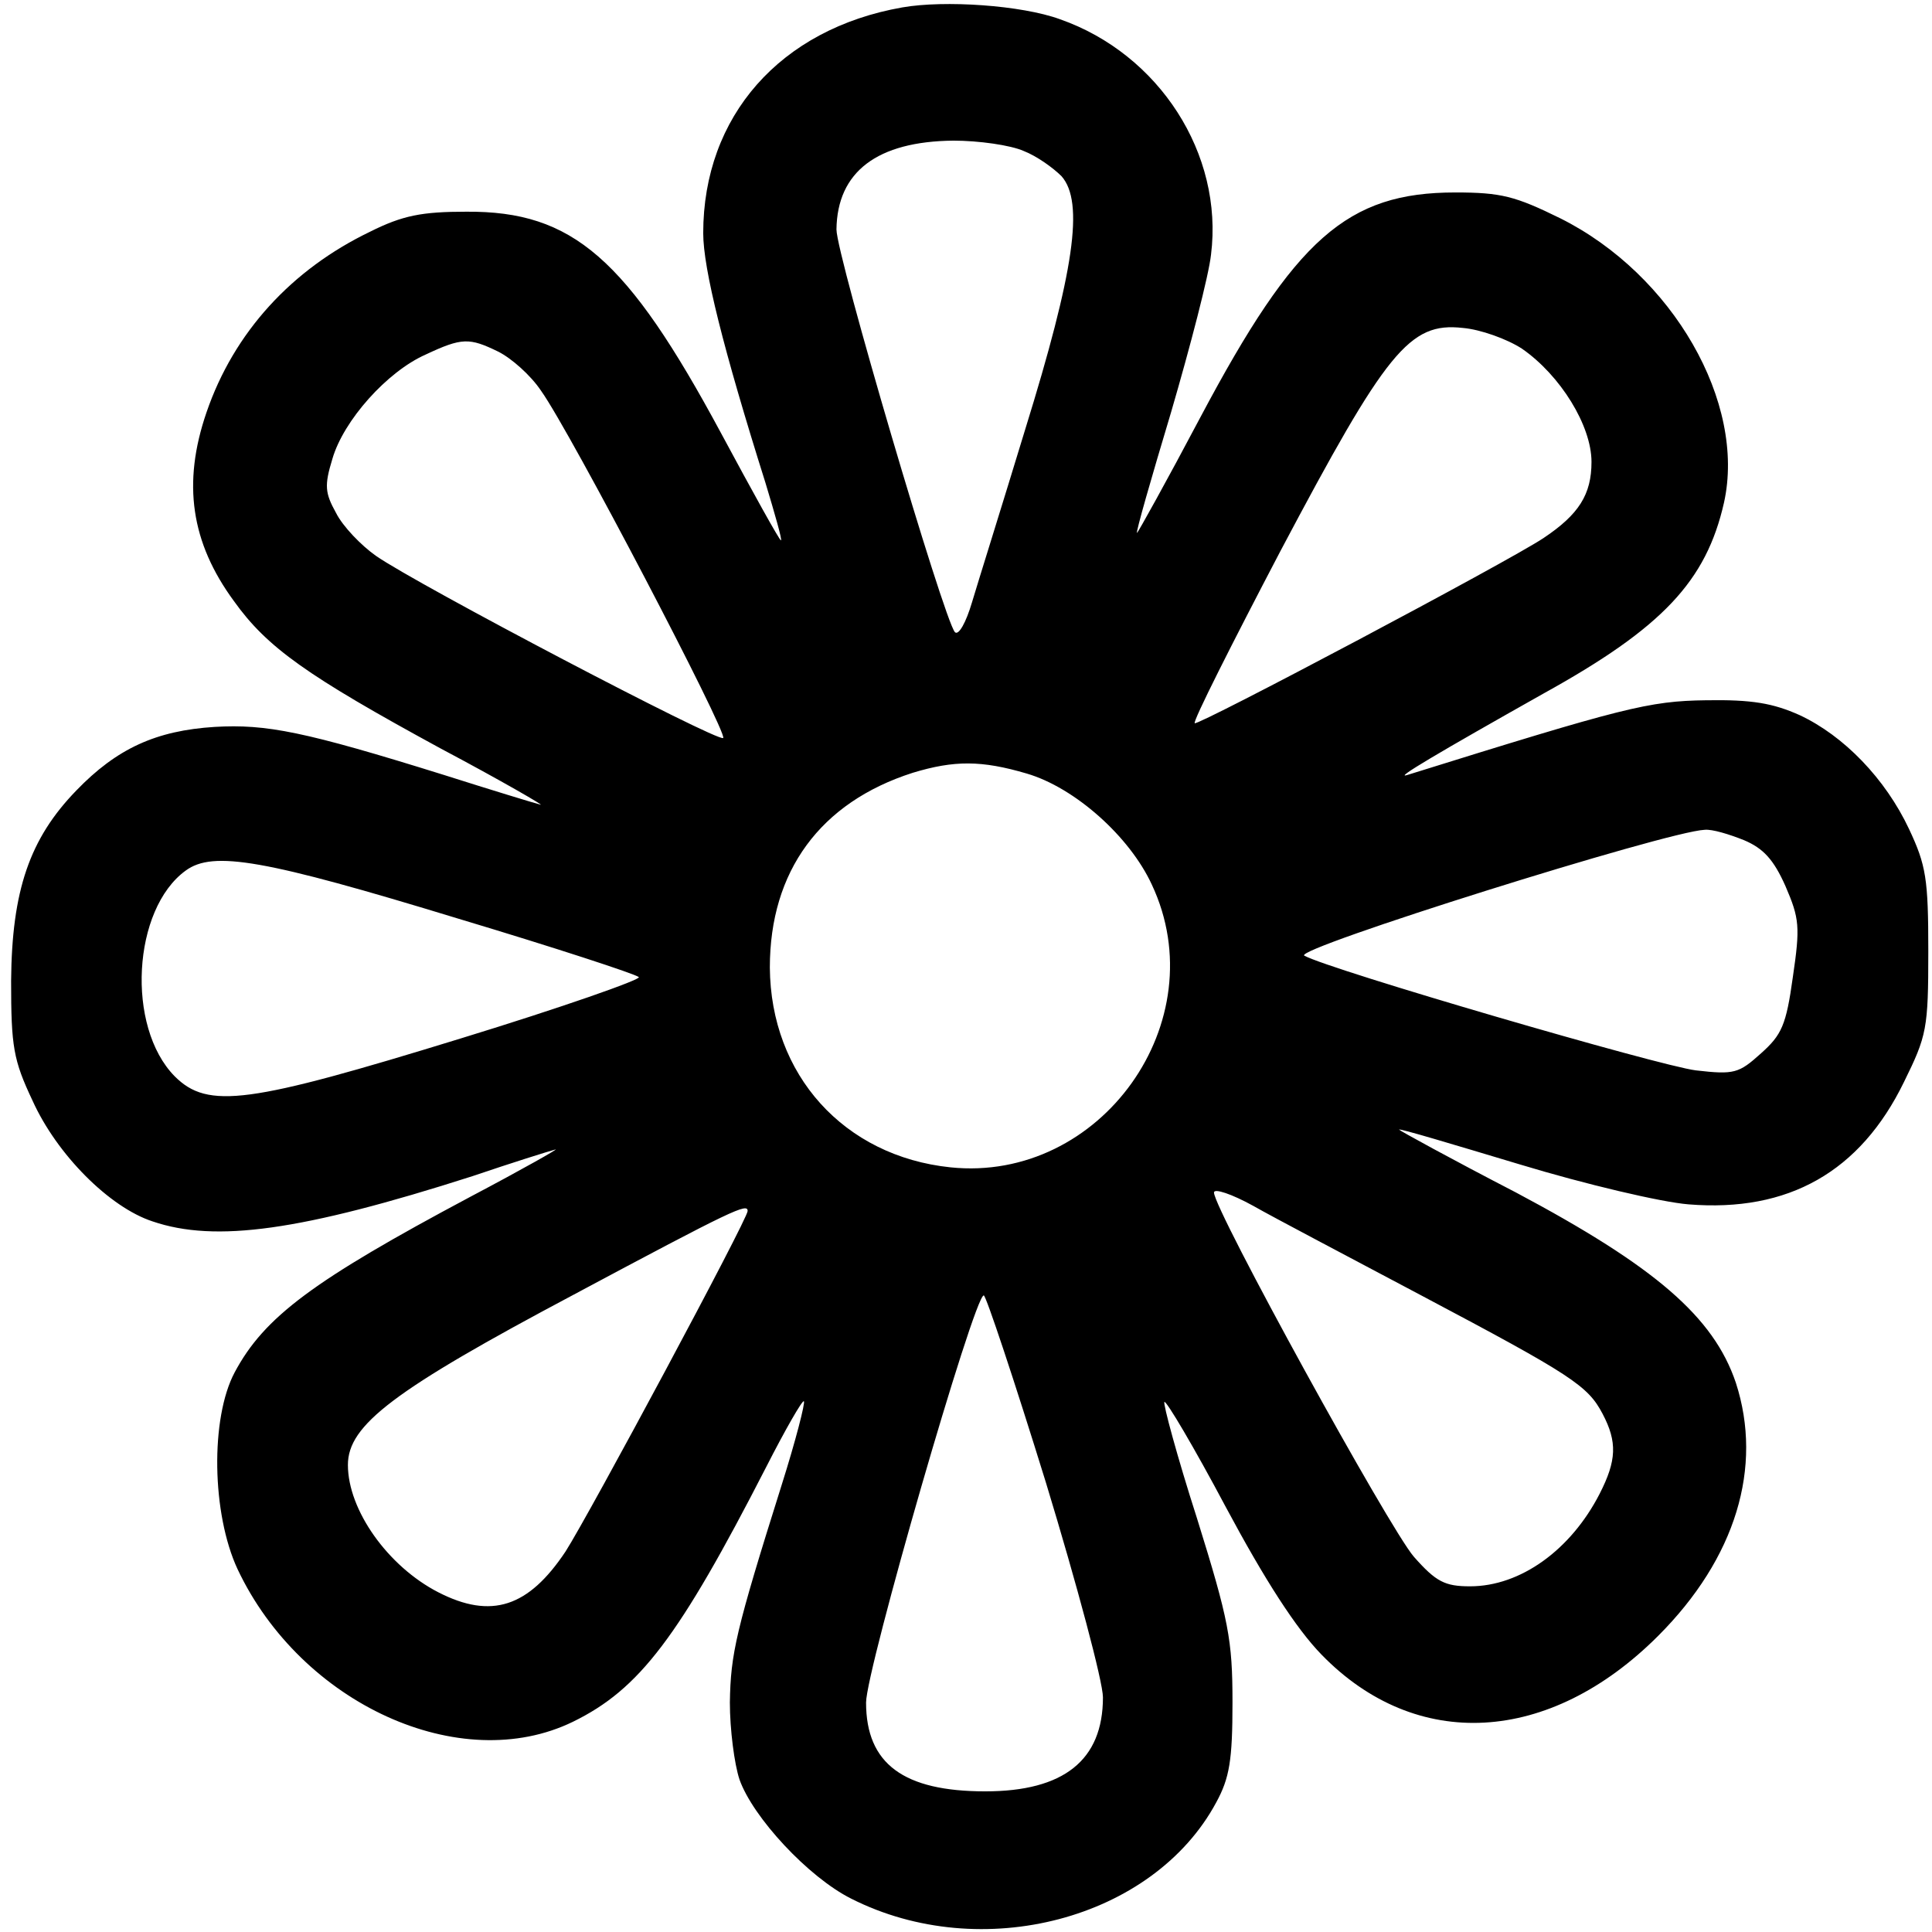 <svg version="1" xmlns="http://www.w3.org/2000/svg" width="348" height="348" viewBox="0 0 261 261"><path d="M121.9 1C105.4 3.9 95 15.7 95 31.5c0 4.8 2.7 15.6 8.4 33.7 1.3 4.3 2.3 7.8 2.1 7.8-.2 0-3.8-6.5-8.1-14.5-12.7-23.6-20-30-34.4-29.9-6 0-8.6.5-13 2.7-10.6 5.1-18.4 13.6-22.1 24.4-3.3 9.6-2.1 17.6 3.7 25.5 4.5 6.3 9.9 10.1 27.9 19.9 8.3 4.4 14.3 7.9 13.5 7.6-.8-.2-6.7-2-13-4-18.9-5.9-24-6.9-31-6.5-7.9.5-13.2 2.9-18.7 8.6-6.3 6.5-8.7 13.5-8.8 25.7 0 8.9.3 10.7 2.9 16.2 3.3 7.3 10.4 14.4 16.2 16.3 8.5 2.9 20.1 1.3 43.2-6.1 5.3-1.8 10.4-3.4 11.2-3.6.8-.3-4.3 2.6-11.5 6.4-21.2 11.3-27.8 16.2-31.8 23.7-3.3 6.2-3.1 19.1.4 26.6 8.6 18.2 30.1 28 45.3 20.6 9-4.4 14.3-11.4 26.1-34.4 2.6-5.1 4.9-9.1 5.1-8.9.2.2-1.1 5.3-3 11.3-6.2 19.7-6.9 22.8-7 29.4 0 3.6.6 8.3 1.3 10.4 1.8 5.1 9.3 13.2 15.1 16.1 17.6 8.9 40.8 2.8 49.3-13 1.8-3.3 2.2-5.7 2.2-13.5 0-8.5-.5-11.1-4.8-24.9-2.7-8.4-4.6-15.5-4.4-15.7.2-.3 4 6.1 8.3 14.2 5.3 9.9 9.5 16.4 12.9 19.9 12.8 13.2 30.8 12.2 45.5-2.5 10.5-10.5 14.2-22.8 10.5-34.2-3-8.9-10.9-15.7-29.7-25.7-8.7-4.5-15.8-8.4-15.8-8.5 0-.2 7.3 2 16.3 4.7 8.9 2.7 19.1 5.1 22.8 5.4 13.5 1.1 23.2-4.4 29.1-16.5 3.1-6.3 3.3-7.2 3.3-17.7 0-9.8-.3-11.6-2.6-16.5-3.2-6.8-8.8-12.6-14.8-15.4-3.6-1.6-6.4-2.1-12.6-2-7.8.1-11.2 1-40.4 10.1-1.9.6 4.2-3 18.4-11 16.1-8.9 22-15.2 24.4-25.8 3-13.5-6.9-30.8-22.1-38.4-6.1-3-8-3.5-14.2-3.5-14.6 0-21.6 6.2-34.4 30.3-4.6 8.7-8.5 15.7-8.6 15.7-.2 0 1.9-7.3 4.6-16.3 2.6-8.9 5.1-18.5 5.4-21.3 1.7-13.6-7-27.1-20.4-31.8C138 .7 127.6 0 121.9 1zm16.4 19.4c1.8.7 4 2.3 5.1 3.4 3.1 3.5 1.7 12.9-4.9 34.2-3.1 10.2-6.4 20.7-7.2 23.4-.8 2.7-1.8 4.5-2.3 4-1.5-1.7-16-50.9-16-54.4.1-7.8 5.5-11.9 15.8-12 3.4 0 7.7.6 9.5 1.4zm67.3 26.7c5.2 3.6 9.4 10.4 9.4 15.3 0 4.4-1.7 7.1-6.5 10.3-4.8 3.2-46.7 25.4-47.1 25-.3-.2 5-10.7 11.6-23.3 14.3-27 17.4-30.9 24.6-30.1 2.4.2 6 1.5 8 2.8zm-138.3.4c1.8.9 4.4 3.2 5.8 5.3 4 5.6 25.2 46.2 24.6 46.9-.7.6-41.3-20.7-46.9-24.6-2-1.4-4.5-4-5.4-5.8-1.5-2.7-1.6-3.7-.5-7.3 1.5-5.2 7.4-11.8 12.6-14.1 4.9-2.3 5.9-2.3 9.8-.4zm71.4 57c6.5 1.9 13.9 8.5 16.9 15 8.7 18.5-6.9 40.3-27.2 38.2-14.4-1.5-24.3-12.5-24.4-27 0-13 6.8-22.3 19.3-26.3 5.6-1.7 9.3-1.7 15.4.1zm96.9 9c2.6 1.1 4 2.6 5.6 6.2 1.9 4.4 2 5.5 1 12.3-.9 6.5-1.5 7.8-4.3 10.3-3 2.7-3.6 2.9-8.8 2.3-4.9-.6-49.5-13.6-52.9-15.5-1.6-.9 49-16.8 54.1-17 1-.1 3.3.6 5.3 1.4zM61.9 124.1c13 3.9 24 7.5 24.4 7.9.4.3-10.4 4.1-24.1 8.3-28.6 8.8-34.1 9.6-38.6 5.1-6.6-6.7-5.7-22.6 1.5-27.8 3.7-2.7 10.6-1.5 36.8 6.5zM192 175c20.4 10.8 22.5 12.2 24.5 16 2 3.8 1.9 6.3-.4 10.8-3.9 7.6-10.7 12.5-17.5 12.5-3.4 0-4.6-.6-7.6-4-3.3-3.8-27-46.9-27-49.2 0-.6 2.4.2 5.3 1.8 2.8 1.6 13.1 7 22.7 12.1zm-91-11.4c0 1.1-21.4 41-24.6 46-5 7.5-10 9.2-17.2 5.5C52.4 211.6 47 204 47 197.9c0-5.4 6.2-10.1 30.5-23 21.7-11.6 23.5-12.4 23.5-11.3zm40.3 36.7c4.2 13.8 7.7 26.9 7.7 29 0 8.5-5.3 12.7-15.9 12.7-11 0-16.1-3.7-16.1-12 0-4.4 14.6-55 15.9-55 .3 0 4.1 11.4 8.4 25.3z"/></svg>